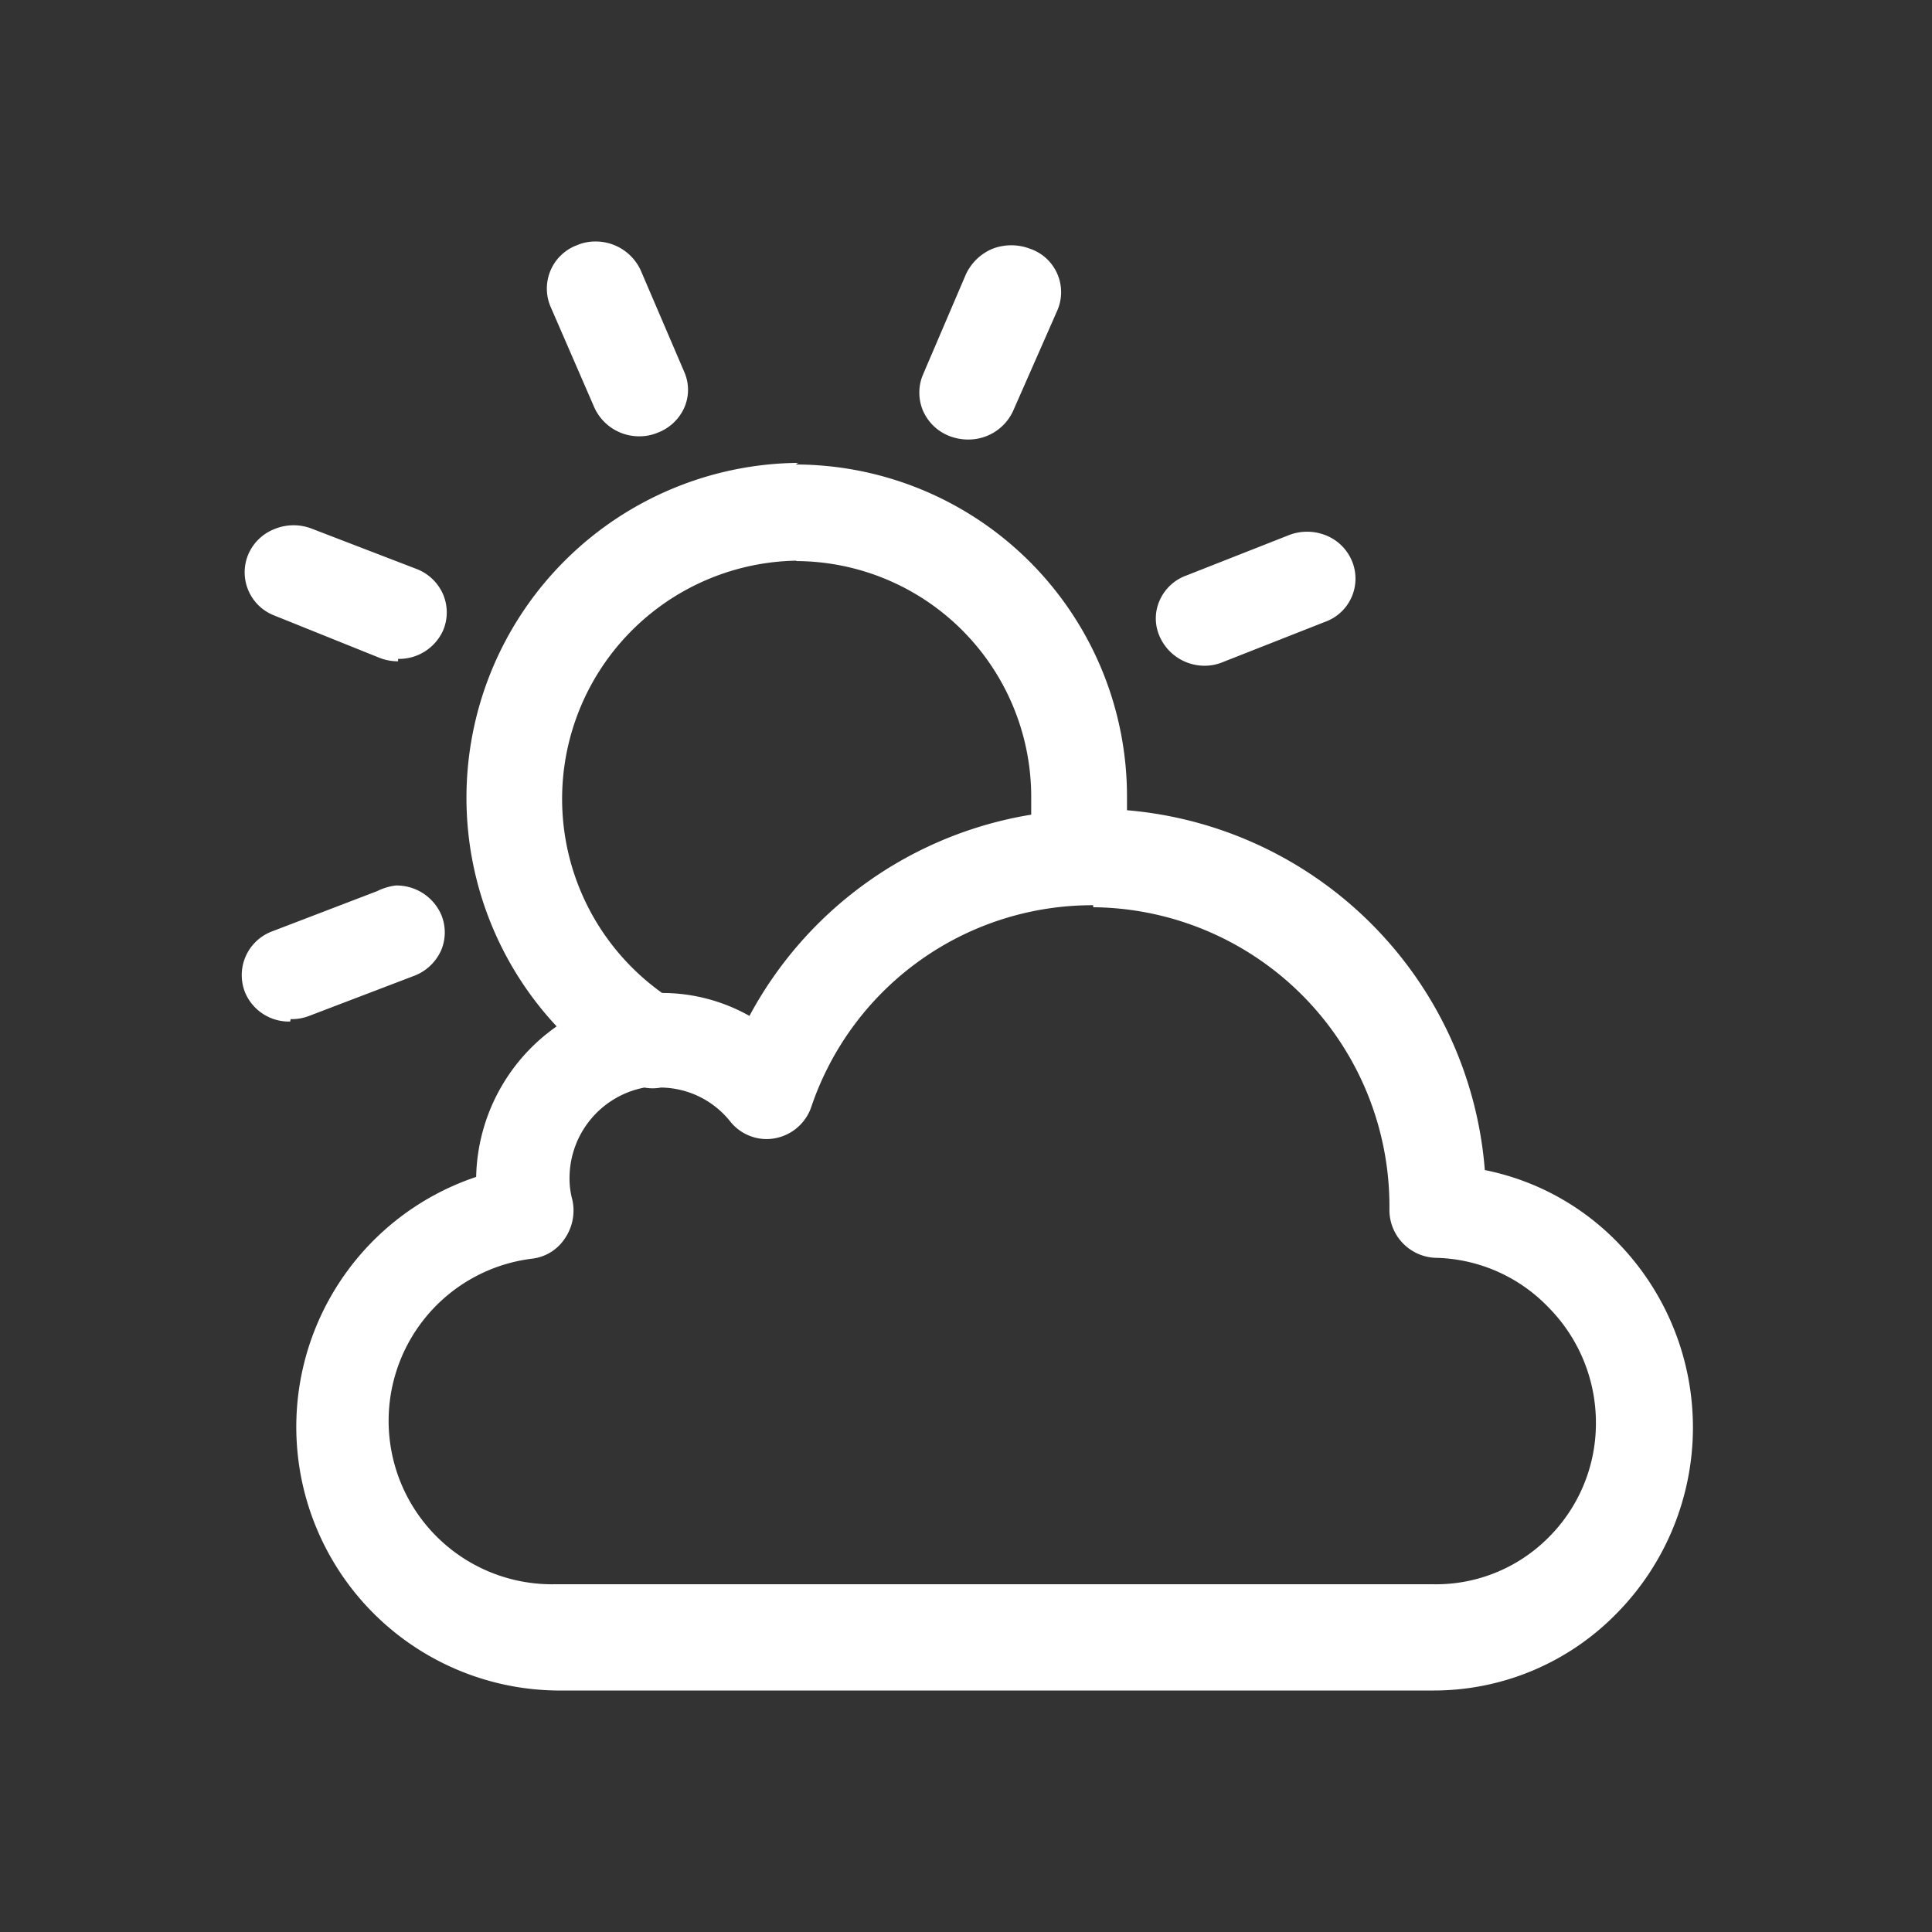 <svg id="图层_1" data-name="图层 1" xmlns="http://www.w3.org/2000/svg" viewBox="0 0 48 48"><rect x="0" y="0" width="48" height="48" fill="#333333" stroke="none"/><defs><style>.cls-1{fill:#fff;}</style></defs><title>天气</title><path class="cls-1" d="M25.62,6.19a1.14,1.14,0,0,1,.65,1.52l-1.1,2.5a1.22,1.22,0,0,1-1.12.71,1.27,1.27,0,0,1-.47-.09,1.18,1.18,0,0,1-.65-.63,1.15,1.15,0,0,1,0-.89L24,6.81a1.27,1.27,0,0,1,.66-.63,1.3,1.3,0,0,1,.93,0Zm-5.85,7.74a5.92,5.92,0,0,0-3.32,10.74,4.42,4.42,0,0,1,2.17.57,9.72,9.72,0,0,1,7-5c0-.13,0-.27,0-.4a5.86,5.86,0,0,0-5.82-5.9Zm7.39,8.56a7.37,7.37,0,0,0-7,5,1.18,1.18,0,0,1-1.11.81,1.16,1.16,0,0,1-.91-.44,2.23,2.23,0,0,0-1.72-.84,1.12,1.12,0,0,1-.41,0,2.29,2.29,0,0,0-1.86,2.25,2,2,0,0,0,.07.54,1.23,1.23,0,0,1-.18.95,1.13,1.13,0,0,1-.81.51,4.06,4.06,0,0,0,.57,8.09H35.58a3.94,3.94,0,0,0,2.86-1.13,4,4,0,0,0,1.21-2.88,4.07,4.07,0,0,0-1.17-2.86,4,4,0,0,0-2.82-1.24,1.19,1.19,0,0,1-1.14-1.22V30a7.43,7.43,0,0,0-7.36-7.46ZM19.77,11.54A8.25,8.25,0,0,1,28,19.83c0,.1,0,.2,0,.3a9.74,9.74,0,0,1,8.89,8.94,6.33,6.33,0,0,1,3.33,1.83,6.58,6.58,0,0,1-.06,9.19A6.35,6.35,0,0,1,35.58,42H13.83a6.55,6.55,0,0,1-2-12.76,4.68,4.68,0,0,1,2-3.74,8.32,8.32,0,0,1,6-14Zm10.17,5a1.22,1.22,0,0,1-1.13-.73,1.1,1.1,0,0,1,0-.89,1.15,1.15,0,0,1,.66-.62l2.54-1a1.25,1.25,0,0,1,.93,0,1.17,1.17,0,0,1,.65.64,1.14,1.14,0,0,1-.67,1.51l-2.54,1a1.17,1.17,0,0,1-.45.09ZM7.21,25.38a1.18,1.18,0,0,1-1.12-.72,1.16,1.16,0,0,1,.67-1.52l2.61-1A1.44,1.44,0,0,1,9.83,22a1.21,1.21,0,0,1,1.13.72,1.14,1.14,0,0,1,0,.89,1.2,1.2,0,0,1-.66.63l-2.62,1a1.21,1.21,0,0,1-.46.08Zm2.68-8.95a1.27,1.27,0,0,1-.47-.09L6.81,15.29a1.15,1.15,0,0,1-.64-1.52,1.17,1.17,0,0,1,.66-.63,1.25,1.25,0,0,1,.93,0l2.6,1a1.18,1.18,0,0,1,.65.63,1.15,1.15,0,0,1,0,.89,1.2,1.2,0,0,1-1.12.71Zm6-5.59a1.22,1.22,0,0,1-1.13-.73L13.67,7.6a1.15,1.15,0,0,1,.67-1.51A1.13,1.13,0,0,1,14.79,6a1.23,1.23,0,0,1,1.13.72L17,9.24a1.1,1.1,0,0,1,0,.89,1.18,1.18,0,0,1-.66.62,1.17,1.17,0,0,1-.45.09Zm0,0"/></svg>